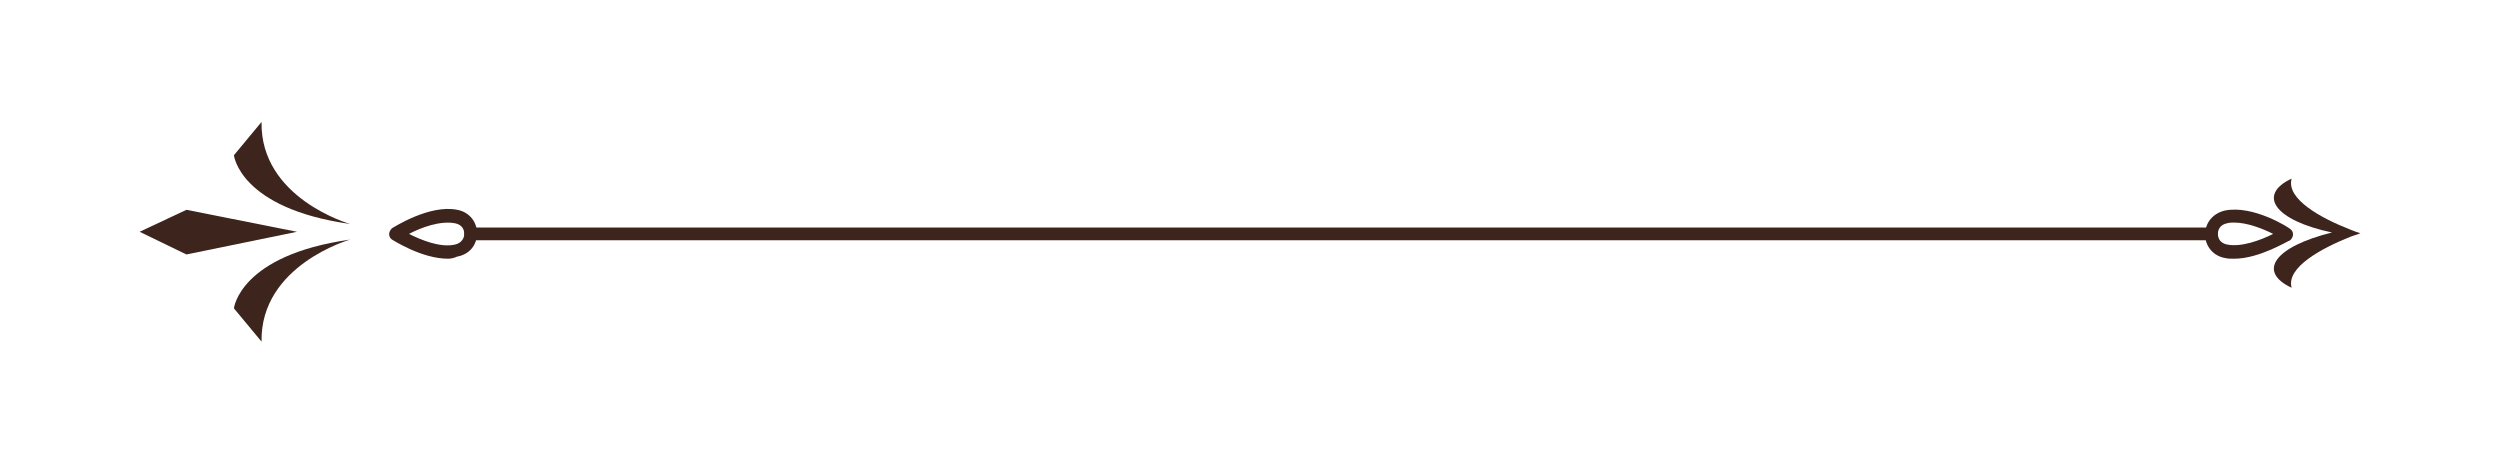 <?xml version="1.0" encoding="utf-8"?>
<!-- Generator: Adobe Illustrator 26.5.0, SVG Export Plug-In . SVG Version: 6.00 Build 0)  -->
<svg version="1.1" id="Camada_1" xmlns="http://www.w3.org/2000/svg" xmlns:xlink="http://www.w3.org/1999/xlink" x="0px" y="0px"
	 viewBox="0 0 352.7 65.4" style="enable-background:new 0 0 352.7 65.4;" xml:space="preserve">
<style type="text/css">
	.st0{fill:#3d251e;}
</style>
<g id="background">
</g>
<path class="st0" d="M323.3,25.2c-0.8,2.9,4.2,5.6,8.3,7.2c0.5,0.2,1,0.4,1.4,0.5c-0.4,0.2-0.9,0.3-1.4,0.5c-4,1.6-9.1,4.3-8.3,7.2
	c-4.9-2.3-2.4-5.8,5.7-7.8C320.9,31.1,318.4,27.5,323.3,25.2z"/>
<g>
	<g>
		<path fill="#3d251e" class="st0" d="M36.9,48.2L33,43.5c0,0,0.8-7.5,16.4-9.7C49.4,33.8,36.7,37.4,36.9,48.2z"/>
		<path fill="#3d251e" class="st0" d="M36.9,17.2L33,21.9c0,0,0.8,7.5,16.4,9.7C49.4,31.6,36.7,28,36.9,17.2z"/>
	</g>
	<polygon fill="#3d251e" class="st0" points="19.7,32.7 26.3,35.9 41.9,32.7 26.3,29.6 	"/>
</g>
<g>
	<g>
		<path fill="#3d251e" class="st0" d="M63.2,36.5c-3.7,0-7.7-2.6-7.9-2.7c-0.3-0.2-0.4-0.5-0.4-0.8c0-0.3,0.2-0.6,0.4-0.8c0.2-0.1,5.3-3.4,9.2-2.6
			c1.7,0.3,2.8,1.7,2.8,3.3c0,1.7-1.1,3-2.8,3.3l0,0C64.1,36.4,63.6,36.5,63.2,36.5z M57.7,33c1.6,0.8,4.4,2,6.5,1.5l0,0
			c0.9-0.2,1.3-0.9,1.3-1.5s-0.3-1.3-1.3-1.5C62.1,31.1,59.4,32.1,57.7,33z"/>
	</g>
	<g>
		<path fill="#3d251e" class="st0" d="M315.2,36.5c-0.5,0-0.9,0-1.3-0.1c-1.7-0.3-2.8-1.7-2.8-3.3c0-1.7,1.1-3,2.8-3.4c4-0.8,9,2.4,9.2,2.6
			c0.3,0.2,0.4,0.5,0.4,0.8c0,0.3-0.2,0.6-0.4,0.8C322.9,33.9,318.8,36.5,315.2,36.5z M315.2,31.4c-0.3,0-0.7,0-1,0.1
			c-1,0.2-1.3,0.9-1.3,1.5c0,0.6,0.3,1.3,1.3,1.5l0,0c2,0.4,4.7-0.6,6.5-1.5C319.3,32.3,317.1,31.4,315.2,31.4z"/>
	</g>
	<g>
		<path fill="#3d251e" class="st0" d="M312,33.9H66.4c-0.5,0-0.9-0.4-0.9-0.9c0-0.5,0.4-0.9,0.9-0.9H312c0.5,0,0.9,0.4,0.9,0.9
			C312.9,33.5,312.5,33.9,312,33.9z"/>
	</g>
</g>
</svg>

